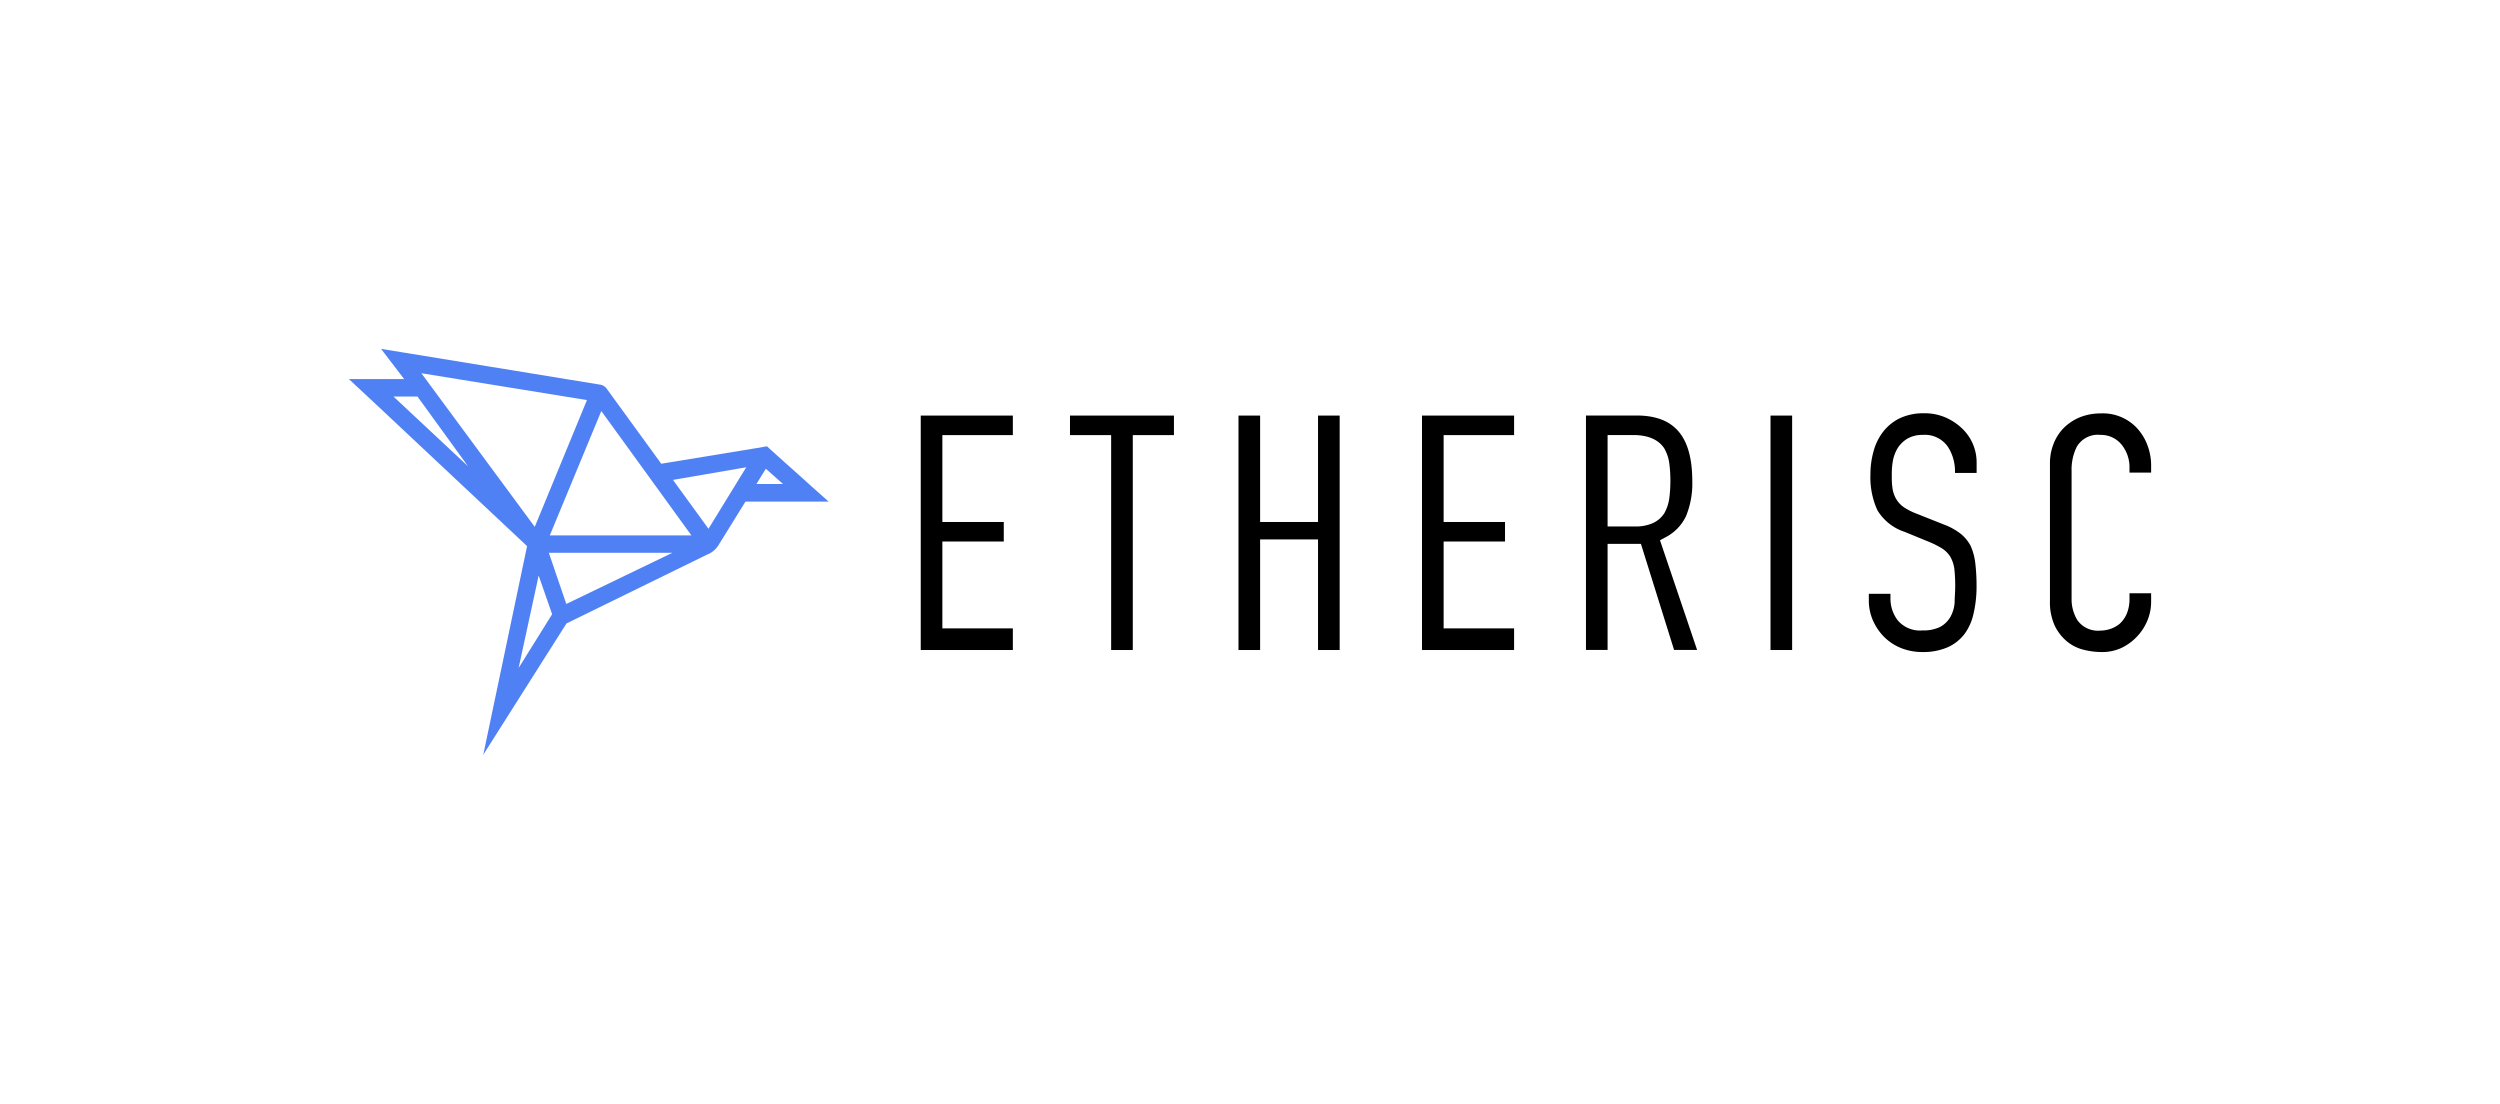 <?xml version="1.0" encoding="UTF-8" standalone="no"?>
<svg
   id="Layer_1"
   data-name="Layer 1"
   viewBox="0 0 358.3 158.18"
   version="1.1"
   sodipodi:docname="2019_Etherisc_Logo black blue transparent.svg"
   width="358.3"
   height="158.18"
   inkscape:export-filename="/home/christoph/Insync/christoph@etherisc.com/Google Drive/20 Etherisc Group Products &amp; Markets/20 Marketing/30 Corporate Identity/02 Assets/Logo/2019_Etherisc_Logo Text white blue transparent.png"
   inkscape:export-xdpi="600.2276"
   inkscape:export-ydpi="600.2276"
   inkscape:version="1.1.2 (0a00cf5339, 2022-02-04)"
   xmlns:inkscape="http://www.inkscape.org/namespaces/inkscape"
   xmlns:sodipodi="http://sodipodi.sourceforge.net/DTD/sodipodi-0.dtd"
   xmlns="http://www.w3.org/2000/svg"
   xmlns:svg="http://www.w3.org/2000/svg"
   xmlns:rdf="http://www.w3.org/1999/02/22-rdf-syntax-ns#"
   xmlns:cc="http://creativecommons.org/ns#"
   xmlns:dc="http://purl.org/dc/elements/1.1/">
  <sodipodi:namedview
     pagecolor="#ffffff"
     bordercolor="#666666"
     borderopacity="1"
     objecttolerance="10"
     gridtolerance="10"
     guidetolerance="10"
     inkscape:pageopacity="0"
     inkscape:pageshadow="2"
     inkscape:window-width="3840"
     inkscape:window-height="2063"
     id="namedview973"
     showgrid="false"
     fit-margin-top="50"
     fit-margin-left="50"
     fit-margin-right="50"
     fit-margin-bottom="50"
     inkscape:pagecheckerboard="true"
     inkscape:zoom="2.8470425"
     inkscape:cx="99.928259"
     inkscape:cy="64.979711"
     inkscape:window-x="0"
     inkscape:window-y="0"
     inkscape:window-maximized="1"
     inkscape:current-layer="Layer_1" />
  <defs
     id="defs950">
    <style
       id="style948">.cls-1{fill:#5081f4;}</style>
  </defs>
  <title
     id="title952">old_logo_vr.2</title>
  <polygon
     points="93.86,24.81 93.86,27.61 85.06,27.61 85.06,40.06 95.16,40.06 95.16,43.16 81.96,43.16 81.96,9.56 95.16,9.56 95.16,12.36 85.06,12.36 85.06,24.81 "
     id="polygon954"
     transform="translate(50,50)"
     style="fill:#000000;fill-opacity:1" />
  <polygon
     points="112.35,12.36 112.35,43.16 109.25,43.16 109.25,12.36 103.35,12.36 103.35,9.56 118.25,9.56 118.25,12.36 "
     id="polygon956"
     transform="translate(50,50)"
     style="fill:#000000;fill-opacity:1" />
  <polygon
     points="130.6,9.56 130.6,24.81 138.9,24.81 138.9,9.56 142,9.56 142,43.16 138.9,43.16 138.9,27.31 130.6,27.31 130.6,43.16 127.5,43.16 127.5,9.56 "
     id="polygon958"
     transform="translate(50,50)"
     style="fill:#000000;fill-opacity:1" />
  <polygon
     points="165.7,24.81 165.7,27.61 156.9,27.61 156.9,40.06 167,40.06 167,43.16 153.8,43.16 153.8,9.56 167,9.56 167,12.36 156.9,12.36 156.9,24.81 "
     id="polygon960"
     transform="translate(50,50)"
     style="fill:#000000;fill-opacity:1" />
  <path
     d="m 239.93,93.15 -4.75,-15.2 h -4.78 v 15.2 h -3.1 v -33.6 h 7.24 c 5.46,0 8,3 8,9.45 a 12.27,12.27 0 0 1 -0.89,4.95 6.57,6.57 0 0 1 -3,3.08 l -0.74,0.4 5.32,15.72 z m -9.53,-17.7 h 3.9 a 5.93,5.93 0 0 0 2.57,-0.47 3.85,3.85 0 0 0 1.67,-1.44 6,6 0 0 0 0.7,-2.12 18.52,18.52 0 0 0 0.16,-2.52 18.74,18.74 0 0 0 -0.16,-2.52 5.89,5.89 0 0 0 -0.73,-2.14 c -0.86,-1.27 -2.35,-1.89 -4.46,-1.89 h -3.65 z"
     id="path962"
     inkscape:connector-curvature="0"
     style="fill:#000000;fill-opacity:1" />
  <rect
     x="253.75"
     y="59.56"
     width="3.1"
     height="33.6"
     id="rect964"
     style="fill:#000000;fill-opacity:1" />
  <path
     d="m 275.54,93.45 a 8.23,8.23 0 0 1 -3.08,-0.57 7.31,7.31 0 0 1 -2.41,-1.58 7.84,7.84 0 0 1 -1.62,-2.38 7.15,7.15 0 0 1 -0.59,-2.92 v -0.9 h 3.1 v 0.63 a 5.14,5.14 0 0 0 1,3.12 4.14,4.14 0 0 0 3.6,1.5 5.44,5.44 0 0 0 2.48,-0.48 3.76,3.76 0 0 0 1.52,-1.47 4.91,4.91 0 0 0 0.6,-2.09 c 0,-0.67 0.08,-1.43 0.08,-2.26 a 22.75,22.75 0 0 0 -0.11,-2.41 4.85,4.85 0 0 0 -0.57,-1.81 3.76,3.76 0 0 0 -1.29,-1.28 13.3,13.3 0 0 0 -1.61,-0.82 l -3.66,-1.5 a 7.17,7.17 0 0 1 -3.91,-3.1 11.34,11.34 0 0 1 -1,-5.13 12.09,12.09 0 0 1 0.5,-3.5 7.78,7.78 0 0 1 1.44,-2.77 6.72,6.72 0 0 1 2.34,-1.82 8,8 0 0 1 3.45,-0.68 7.48,7.48 0 0 1 3.07,0.62 8,8 0 0 1 2.42,1.64 6.69,6.69 0 0 1 2,4.79 v 1.5 h -3.1 v -0.15 a 6.45,6.45 0 0 0 -1,-3.57 4,4 0 0 0 -3.61,-1.73 4.26,4.26 0 0 0 -2.23,0.55 4.3,4.3 0 0 0 -1.35,1.3 5.47,5.47 0 0 0 -0.71,1.85 10.59,10.59 0 0 0 -0.16,1.9 c 0,0.73 0,1.36 0.08,1.86 a 4.26,4.26 0 0 0 0.49,1.62 3.74,3.74 0 0 0 1.18,1.3 9.13,9.13 0 0 0 1.78,0.9 l 3.9,1.55 a 9.08,9.08 0 0 1 2.48,1.37 5.61,5.61 0 0 1 1.4,1.72 8.56,8.56 0 0 1 0.65,2.39 27.53,27.53 0 0 1 0.19,3.34 16.9,16.9 0 0 1 -0.43,3.95 7.67,7.67 0 0 1 -1.28,2.91 6.2,6.2 0 0 1 -2.35,1.89 8.7,8.7 0 0 1 -3.68,0.72 z"
     id="path966"
     inkscape:connector-curvature="0"
     style="fill:#000000;fill-opacity:1" />
  <path
     d="m 301.2,93.45 a 10.67,10.67 0 0 1 -2.7,-0.36 6,6 0 0 1 -2.31,-1.2 6.8,6.8 0 0 1 -1.72,-2.25 8.15,8.15 0 0 1 -0.67,-3.59 v -19.6 a 7.48,7.48 0 0 1 0.53,-2.87 6.59,6.59 0 0 1 1.47,-2.27 7.18,7.18 0 0 1 2.3,-1.51 8,8 0 0 1 3,-0.55 6.68,6.68 0 0 1 5.12,2.05 7.39,7.39 0 0 1 1.52,2.43 8.15,8.15 0 0 1 0.56,3 v 1 h -3.1 v -0.7 a 5.14,5.14 0 0 0 -1.06,-3.21 3.79,3.79 0 0 0 -3.09,-1.49 3.49,3.49 0 0 0 -3.41,1.71 7.29,7.29 0 0 0 -0.74,3.44 v 18.25 a 5.78,5.78 0 0 0 0.83,3.15 3.6,3.6 0 0 0 3.27,1.5 4.79,4.79 0 0 0 1.36,-0.21 4.36,4.36 0 0 0 1.41,-0.75 4.14,4.14 0 0 0 1.05,-1.49 5.51,5.51 0 0 0 0.38,-2.15 v -0.75 h 3.1 v 1.2 a 7,7 0 0 1 -0.55,2.74 7.55,7.55 0 0 1 -1.53,2.32 7.45,7.45 0 0 1 -2.26,1.61 6.57,6.57 0 0 1 -2.76,0.55 z"
     id="path968"
     inkscape:connector-curvature="0"
     style="fill:#000000;fill-opacity:1" />
  <path
     class="cls-1"
     d="m 116.33,69.73 v 0 l -0.21,-0.19 v 0 l -1,-0.91 v 0 l -2.61,-2.33 v 0 l -2.22,-2 v 0 l -0.37,-0.34 -1.43,0.25 -13.72,2.25 -7.85,-10.8 A 1.49,1.49 0 0 0 86.09,55.14 L 58.18,50.58 54.61,50 l 1.93,2.52 v 0 l 1.38,1.81 H 50 l 3.65,3.4 v 0 l 21.89,20.54 -4.7,22.38 -1.58,7.53 0.28,-0.45 5,-7.89 v 0 l 6.65,-10.49 20.16,-9.87 a 3.32,3.32 0 0 0 1.7,-1.47 l 3.79,-6.12 h 11.92 z M 56.39,56.83 h 3.44 l 7.25,10 z m 4,-3.34 23.73,3.85 -7.48,18.17 z m 13.94,42.24 2.87,-13.24 1.93,5.54 z m 6.83,-9.17 -2.5,-7.33 h 17.7 z M 78.8,76.73 86.18,58.91 99.09,76.73 Z m 22.74,-0.95 -5.09,-7 10.5,-1.81 z m 6.87,-6.41 1.35,-2.19 2.46,2.19 z"
     id="path970"
     inkscape:connector-curvature="0"
     style="fill:#5081f4;fill-opacity:1" />
</svg>
